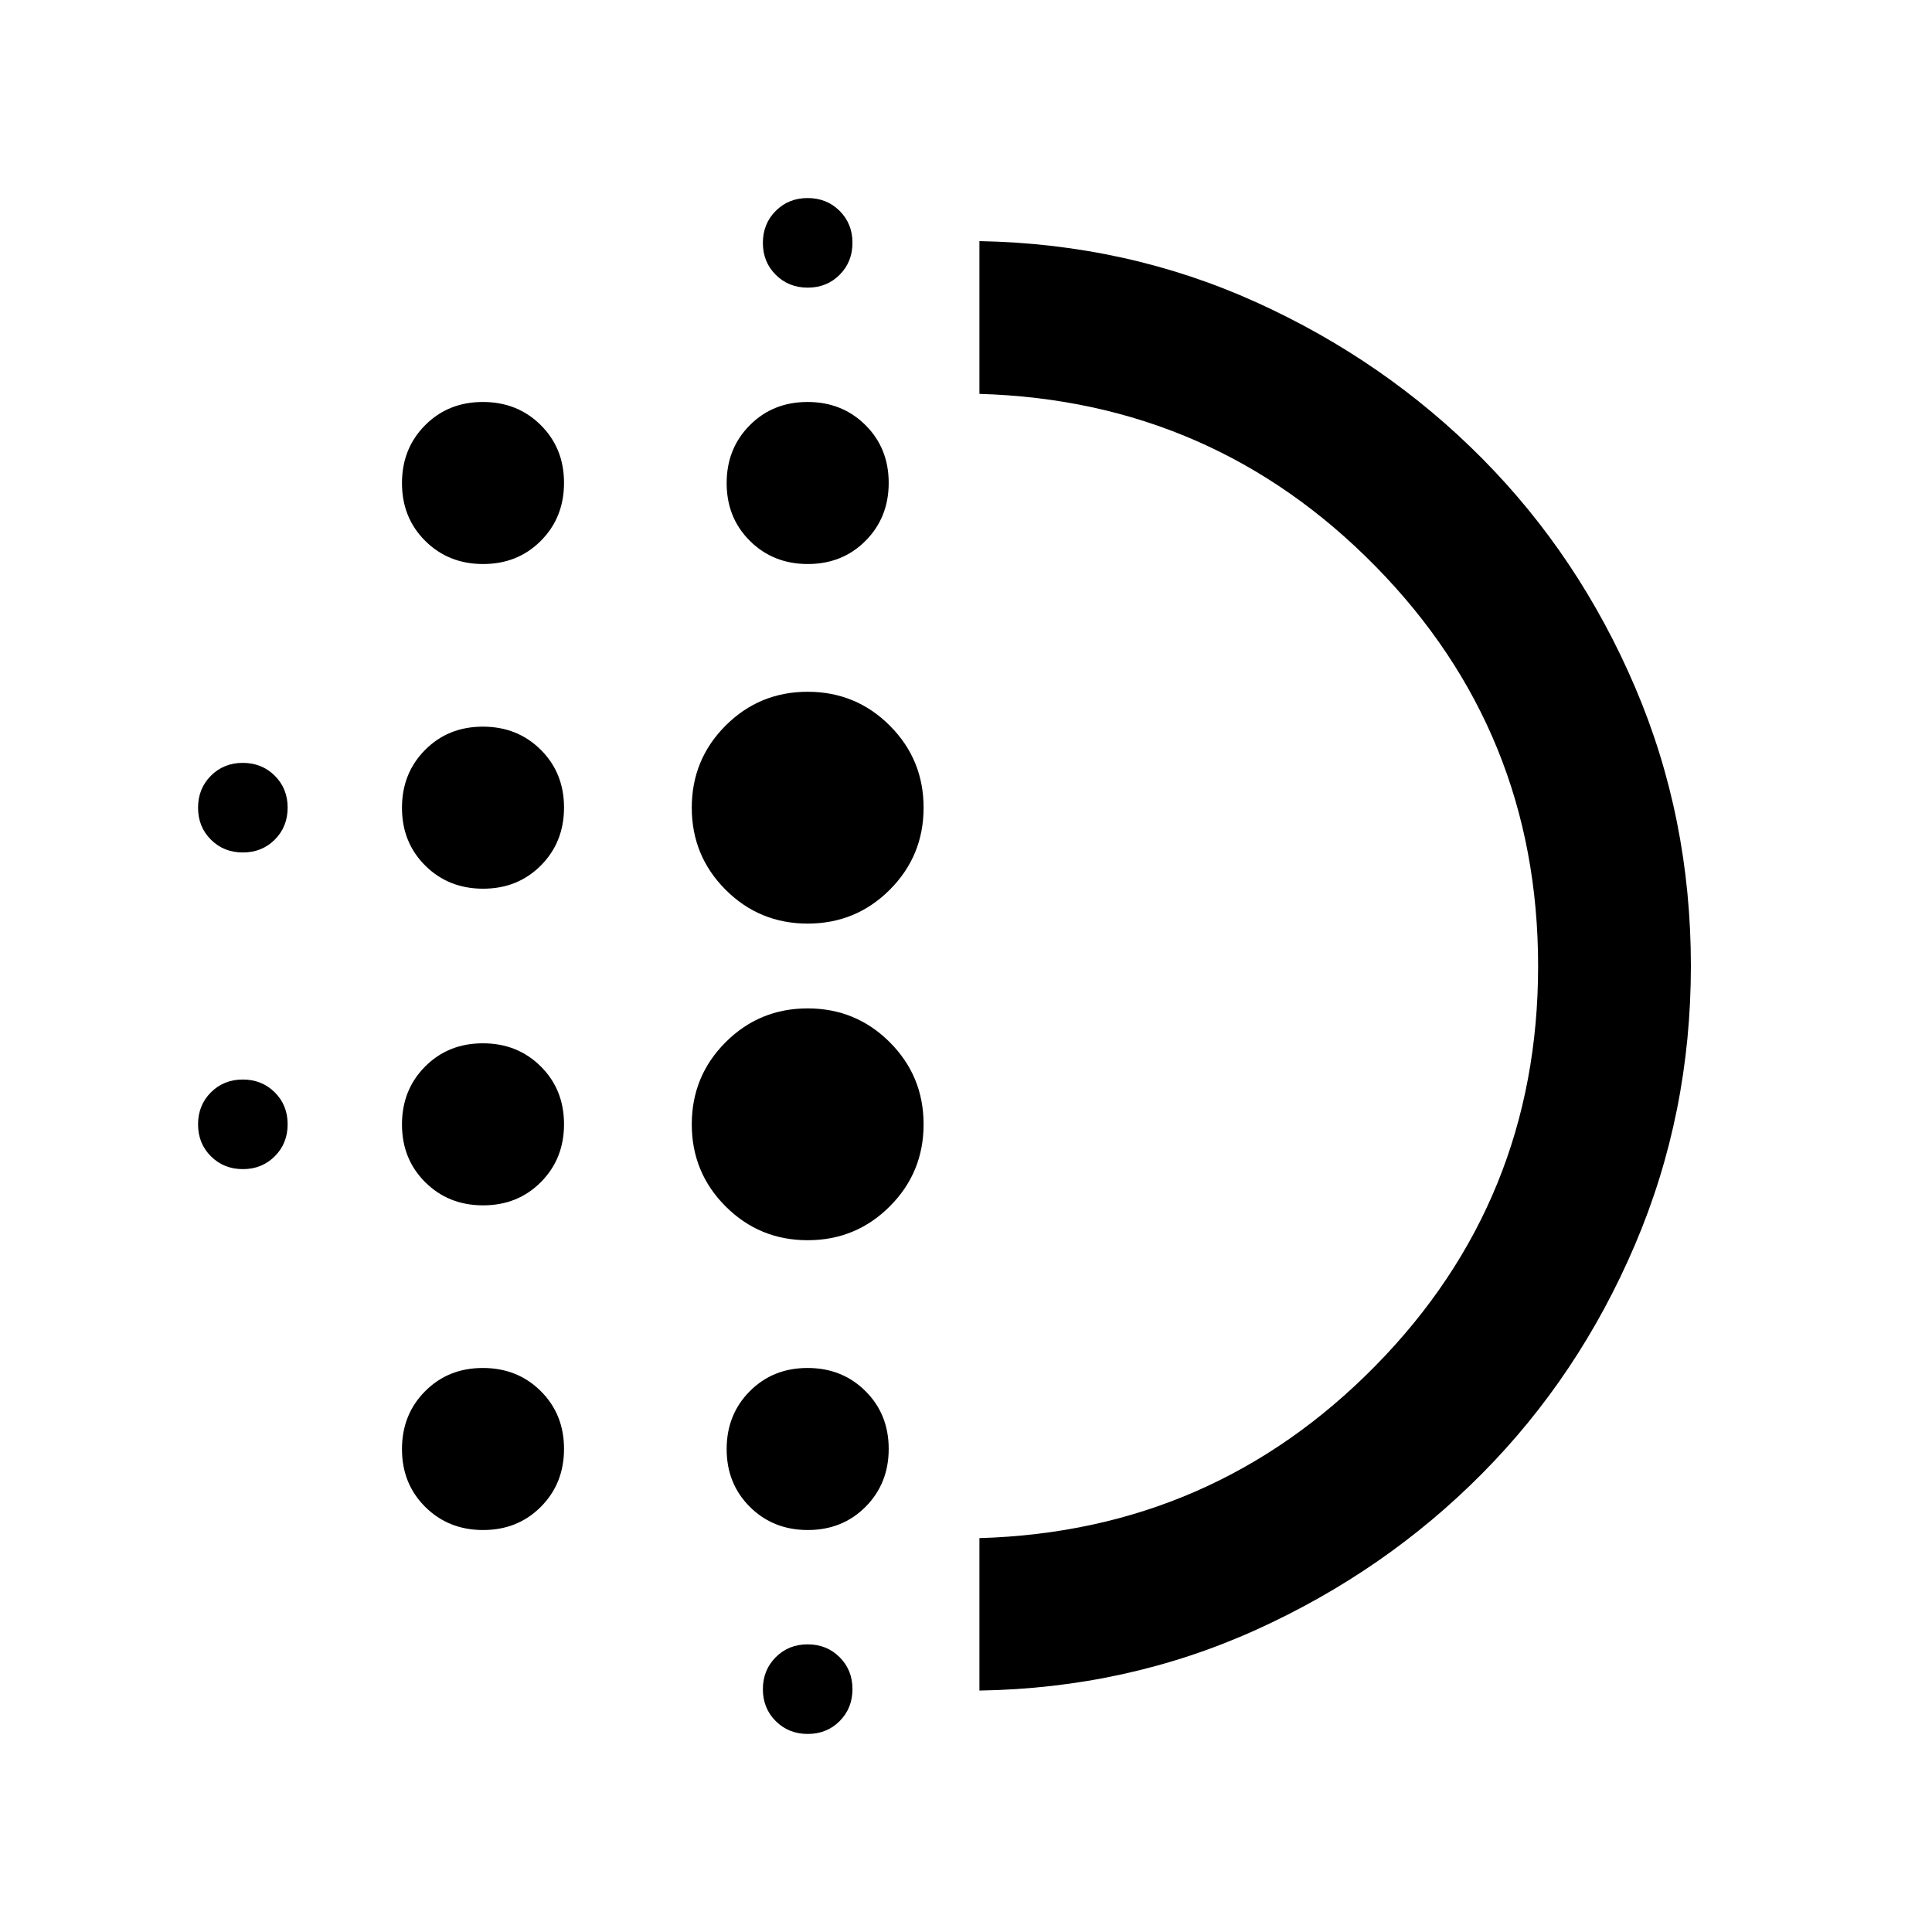 <svg xmlns="http://www.w3.org/2000/svg" height="40" viewBox="0 -960 960 960" width="40"><path d="M240.07-361.07q-17.22 0-28.77-11.49-11.56-11.49-11.56-28.7 0-17.22 11.49-28.78 11.48-11.55 28.7-11.55t28.77 11.48q11.56 11.49 11.56 28.71 0 17.21-11.49 28.77-11.48 11.56-28.7 11.56Zm0 161.33q-17.22 0-28.77-11.49-11.56-11.48-11.56-28.7t11.49-28.77q11.48-11.56 28.7-11.56t28.77 11.49q11.56 11.48 11.56 28.7t-11.49 28.77q-11.48 11.56-28.7 11.56Zm0-318.67q-17.22 0-28.77-11.48-11.56-11.49-11.56-28.71 0-17.21 11.49-28.77 11.48-11.56 28.7-11.56t28.77 11.49q11.56 11.49 11.56 28.7 0 17.22-11.49 28.78-11.48 11.55-28.7 11.55Zm-119.38-18q-9.49 0-15.89-6.37-6.39-6.38-6.39-15.86 0-9.49 6.37-15.89 6.38-6.4 15.86-6.4 9.49 0 15.89 6.38 6.4 6.37 6.4 15.86 0 9.49-6.38 15.89-6.37 6.39-15.86 6.39Zm119.38-143.33q-17.22 0-28.77-11.49-11.56-11.48-11.56-28.7t11.49-28.77q11.48-11.56 28.7-11.56t28.77 11.49q11.56 11.48 11.56 28.7t-11.49 28.77q-11.48 11.56-28.7 11.56ZM120.69-379.07q-9.49 0-15.89-6.38-6.39-6.37-6.39-15.86 0-9.49 6.37-15.89 6.38-6.39 15.86-6.39 9.49 0 15.89 6.37 6.4 6.38 6.4 15.86 0 9.49-6.38 15.89-6.37 6.4-15.86 6.4ZM401.36-98.41q-9.49 0-15.89-6.37-6.4-6.38-6.4-15.86 0-9.49 6.38-15.89 6.37-6.4 15.86-6.4 9.49 0 15.89 6.38 6.39 6.37 6.39 15.86 0 9.49-6.37 15.89-6.38 6.39-15.86 6.39Zm0-718.66q-9.49 0-15.89-6.38-6.4-6.37-6.4-15.86 0-9.49 6.38-15.89 6.37-6.39 15.86-6.39 9.49 0 15.89 6.37 6.39 6.38 6.39 15.86 0 9.49-6.37 15.89-6.38 6.4-15.86 6.4Zm.04 137.33q-17.21 0-28.77-11.49-11.56-11.48-11.56-28.7t11.49-28.77q11.49-11.56 28.7-11.56 17.22 0 28.78 11.49 11.55 11.48 11.55 28.7t-11.48 28.77q-11.49 11.56-28.71 11.56Zm-.07 336q-23.97 0-40.78-16.81-16.81-16.81-16.81-40.78 0-23.97 16.81-40.79 16.81-16.81 40.78-16.81 23.97 0 40.79 16.81 16.81 16.82 16.81 40.79t-16.81 40.78q-16.82 16.81-40.79 16.81Zm0-157.33q-23.97 0-40.78-16.81-16.81-16.82-16.81-40.79t16.81-40.78q16.81-16.81 40.78-16.81 23.97 0 40.79 16.81 16.81 16.81 16.81 40.78 0 23.97-16.81 40.79-16.82 16.81-40.79 16.81Zm.07 301.33q-17.21 0-28.77-11.49-11.56-11.48-11.56-28.7t11.49-28.77q11.49-11.56 28.7-11.56 17.22 0 28.78 11.49 11.55 11.48 11.55 28.7t-11.48 28.77q-11.49 11.56-28.71 11.56Zm85.27 79.77v-75.75q115.87-3.34 196.74-85.59t80.87-198.66q0-116.41-80.85-198.69t-196.76-85.62v-75.91q73.43 1.34 137.53 30.37 64.1 29.04 112.26 77.62 48.16 48.57 75.94 113.52 27.79 64.94 27.79 138.63 0 73.48-27.79 138.58-27.78 65.1-75.94 113.67-48.16 48.58-112.26 77.62-64.1 29.03-137.53 30.21Zm0-360.03Z"/></svg>